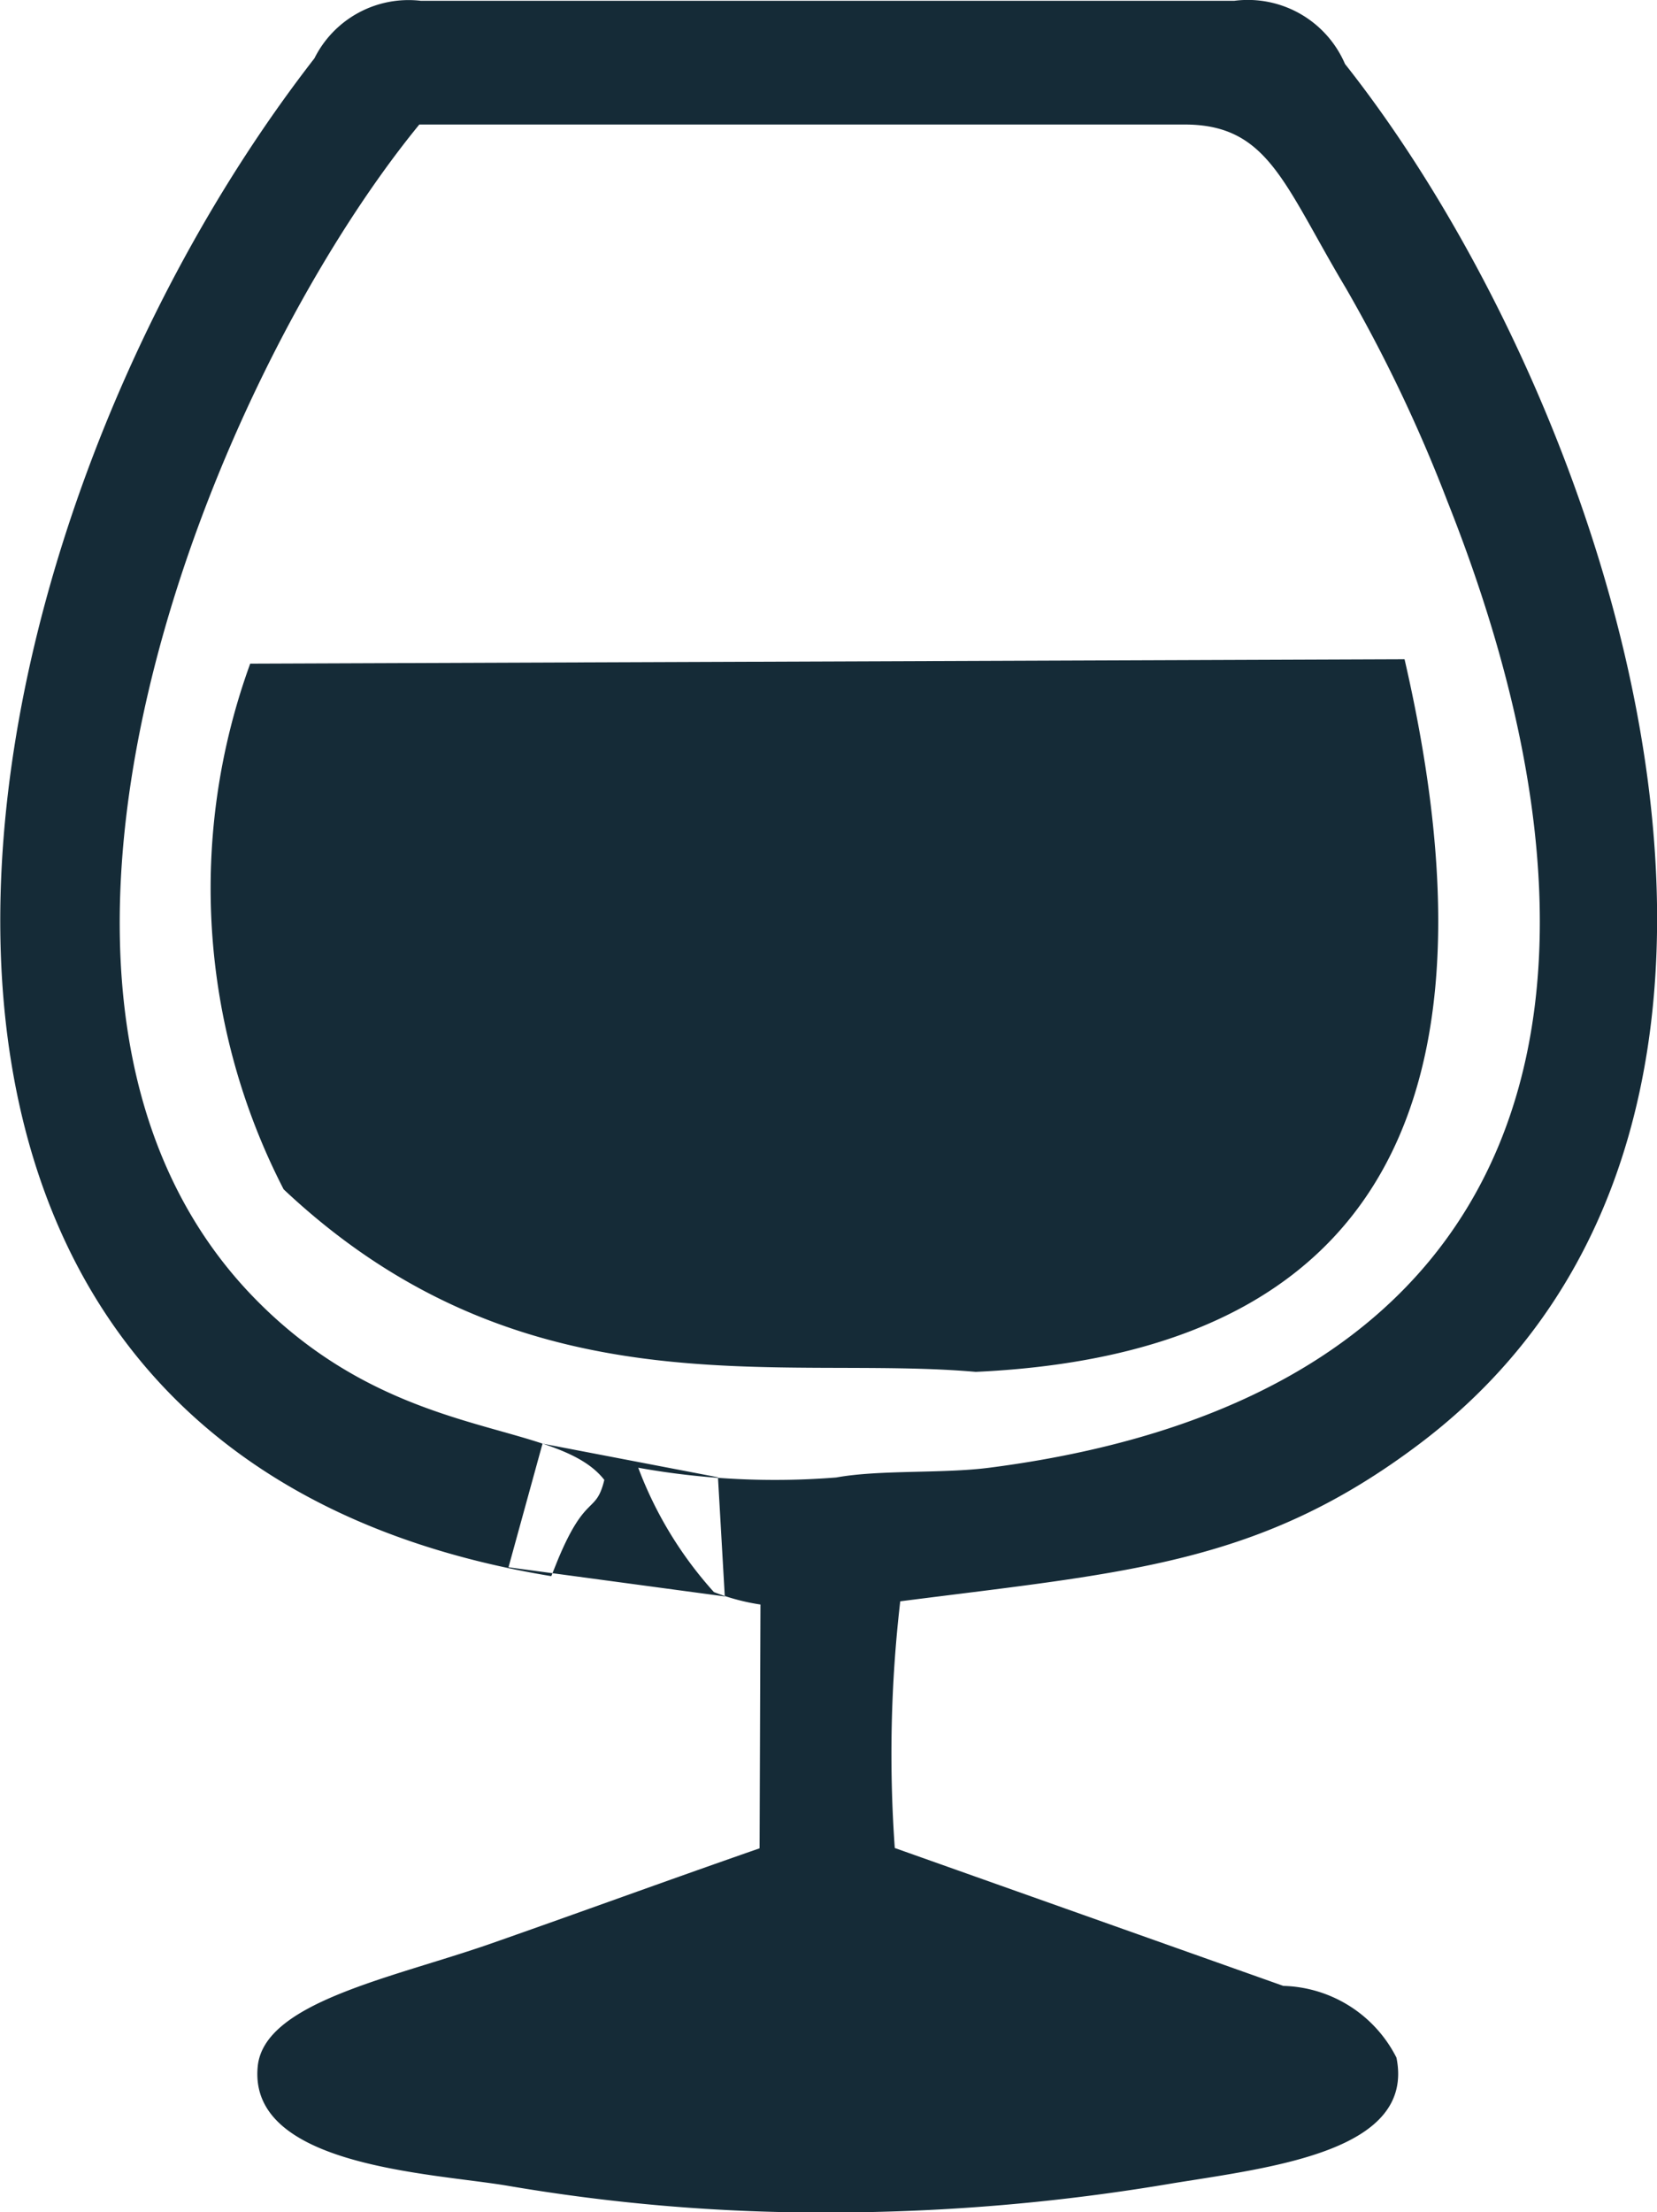 <svg xmlns="http://www.w3.org/2000/svg" width="17" height="22.688" viewBox="0 0 17 22.688">
  <defs>
    <style>
      .cls-1 {
        fill: #152b37;
        fill-rule: evenodd;
      }
    </style>
  </defs>
  <path id="Фигура_5" data-name="Фигура 5" class="cls-1" d="M102.2,765.208c-0.5-.642-2.146-0.353-3.624-1.9-2.964-3.109-.422-9.376,1.726-12l7.851,0c0.86,0,1.017.61,1.655,1.678a15.432,15.432,0,0,1,1.042,2.187c2.025,5.092.96,9.181-4.7,9.91-0.478.062-1.125,0.019-1.57,0.1a7.911,7.911,0,0,1-2.032-.1,4,4,0,0,0,.776,1.275,2.173,2.173,0,0,0,.478.128l-0.009,2.5c-1.013.353-1.831,0.653-2.759,0.978-1.008.352-2.326,0.6-2.39,1.26-0.1,1.026,1.785,1.092,2.56,1.222a19.173,19.173,0,0,0,3.338.275,21.138,21.138,0,0,0,3.493-.3c1.04-.167,2.485-0.335,2.292-1.288a1.34,1.34,0,0,0-1.161-.736l-3.986-1.414a13.6,13.6,0,0,1,.056-2.53c2.338-.3,3.689-0.378,5.329-1.616,4.443-3.356,1.964-10.7-.766-14.15a1.085,1.085,0,0,0-1.134-.648h-8.349a1.079,1.079,0,0,0-1.09.59c-3.891,5.007-5.5,14.262,2.43,15.566l0.067-.167C102.011,765.336,102.113,765.565,102.2,765.208Zm-3.633-8.371a6.737,6.737,0,0,0,.343,5.391c2.463,2.317,5.082,1.694,7.1,1.872,4.644-.213,5.3-3.409,4.4-7.308Zm2.65,9.267,0.349-1.268,1.8,0.345,0.07,1.222Z" transform="translate(-96 -750.031)"/>
</svg>
